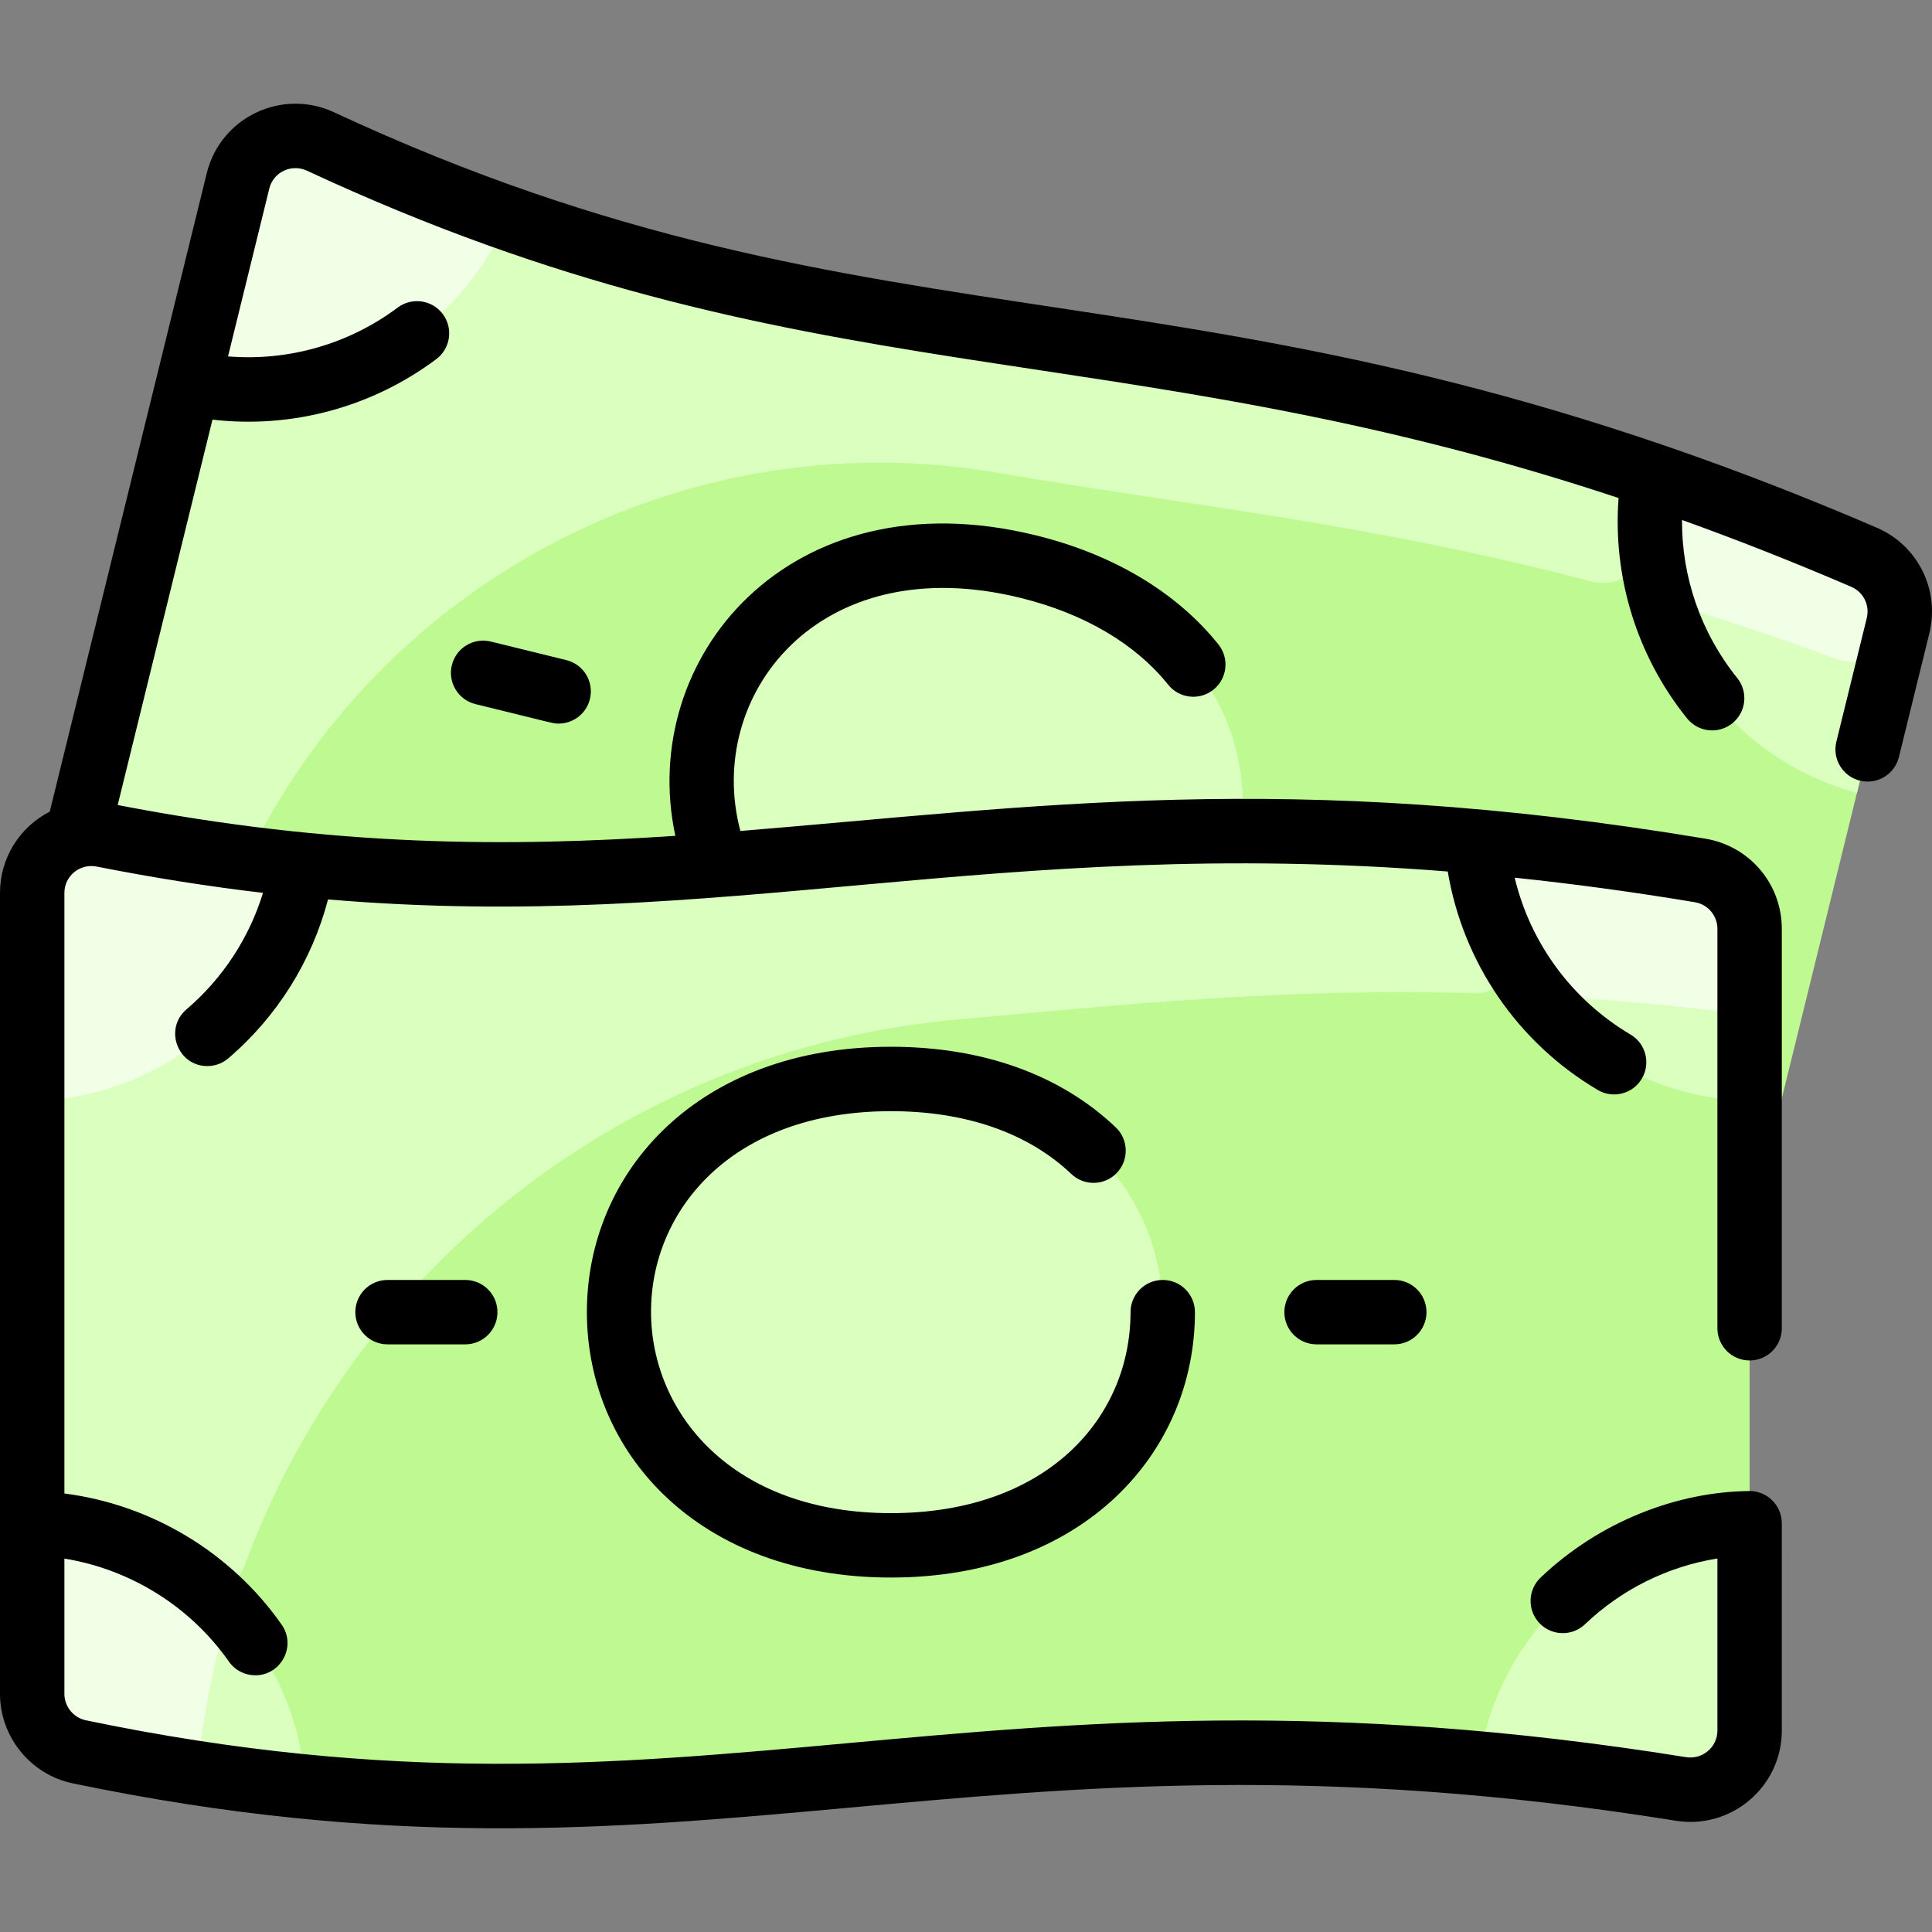<svg id="Layer_1" enable-background="new 0 0 480.008 480.008" height="512" viewBox="0 0 480.008 480.008" width="512" xmlns="http://www.w3.org/2000/svg"><rect x="0" y="0" width="480.008" height="480.008" fill="#808080" stroke="none"/><path d="m463.11 138.445c-166.814-71.75-243.432-38.095-383.46-103.28-8.41-3.92-18.3.77-20.51 9.77l-40 162.66c-6.29 1.57-11.14 7.23-11.14 14.24v199c0 6.96 4.88 12.99 11.7 14.41 153.557 32.042 220.624-19.267 397.92 9.22 8.95 1.44 17.07-5.46 17.07-14.52v-124.51l36.88-149.97c1.72-6.97-1.86-14.18-8.46-17.02z" fill="#befa91"/><path d="m434.69 230.785v42.78c-35.94-.93-65.13-28.99-67.84-64.46 17.32 1.54 35.75 3.86 55.56 7.16 7.09 1.19 12.28 7.33 12.28 14.52z" fill="#daffbf"/><path d="m434.69 230.785v12.326c0 4.795-4.189 8.498-8.952 7.942-14.041-1.639-27.356-2.767-40.079-3.488-2.397-.136-4.632-1.311-6.027-3.265-7.192-10.073-11.785-22.137-12.782-35.195 17.32 1.54 35.75 3.86 55.56 7.16 7.09 1.19 12.28 7.33 12.28 14.52z" fill="#f1ffe6"/><path d="m434.69 378.445v51.5c0 9.06-8.12 15.96-17.07 14.52-17.8-2.86-34.48-4.92-50.24-6.33 4.84-33.19 33-58.8 67.31-59.69z" fill="#daffbf"/><path d="m8 378.445c36.28.94 65.67 29.513 67.91 65.453-17.54-1.7-36.13-4.463-56.21-8.653-6.82-1.42-11.7-7.45-11.7-14.41z" fill="#daffbf"/><path d="m55.651 404.797c-2.509 8.986-4.428 18.207-5.72 27.625-.612 4.46-4.796 7.537-9.235 6.789-7.004-1.18-13.76-2.472-20.996-3.965-6.82-1.42-11.7-7.45-11.7-14.41v-42.39c17.449.453 33.3 7.294 45.308 18.27 2.238 2.044 3.158 5.161 2.343 8.081z" fill="#f1ffe6"/><path d="m374.154 235.253c-4.034-7.963-6.59-16.801-7.304-26.148-139.05-12.406-206.734 24.923-341.28-1.65-9.157-1.815-17.57 5.173-17.57 14.38v156.61c15.202.394 29.191 5.638 40.483 14.24 4.224 3.218 10.411 1.38 12.243-3.604 27.14-73.818 94.994-128.502 177.504-135.826 39.549-3.503 79.708-7.862 128.517-6.494 6.008.169 10.122-6.146 7.407-11.508z" fill="#daffbf"/><path d="m25.57 207.455c17.57 3.47 34 5.853 49.6 7.393-5.25 32.71-33.19 57.837-67.17 58.717v-51.73c0-9.207 8.414-16.195 17.57-14.38z" fill="#f1ffe6"/><path d="m221.35 268.075c90.03 0 90.05 115.87 0 115.87-90.04 0-90.06-115.87 0-115.87z" fill="#daffbf"/><path d="m409.948 132.544c.333 7.923-7.043 13.905-14.712 11.887-54.839-14.429-100.434-18.847-146.865-26.896-75.296-13.067-148.393 24.281-183.257 88.666-2.319 4.283-7.075 6.67-11.896 5.978-27.963-4.013-28.499-5.958-34.077-4.584l40-162.66c2.21-9 12.1-13.69 20.51-9.77 124.475 57.945 198.895 37.78 331.18 83.06-.8 4.81-1.081 9.603-.883 14.319z" fill="#daffbf"/><path d="m79.65 35.165c16.24 7.56 31.64 13.8 46.42 19.02-12.91 30.51-46.06 48.24-79.28 40.98l12.35-50.23c2.21-9 12.1-13.69 20.51-9.77z" fill="#f1ffe6"/><path d="m463.11 138.445c6.6 2.84 10.18 10.05 8.46 17.02l-10.22 41.55c-34.69-9.49-56.35-43.7-50.52-78.79 16.46 5.63 33.82 12.28 52.28 20.22z" fill="#daffbf"/><path d="m471.57 155.465c-1.676 6.805-8.898 10.615-15.473 8.189-12.829-4.731-25.119-8.84-36.961-12.445-4.214-1.283-7.338-4.818-8.127-9.152-1.402-7.703-1.521-15.745-.179-23.833 16.46 5.63 33.82 12.28 52.28 20.22 6.6 2.841 10.177 10.05 8.46 17.021z" fill="#f1ffe6"/><path d="m255.38 140.755c40.34 9.91 56.2 39.18 53 65.74-48.54-.01-88.87 5.27-130.01 8.43-15.88-39.03 16.03-89.15 77.01-74.17z" fill="#daffbf"/><g><path d="m466.268 131.095c-168.045-72.262-244.74-38.683-383.244-103.186-12.973-6.041-28.237 1.219-31.653 15.115l-39.011 158.634c-7.515 3.846-12.36 11.536-12.36 20.179v198.999c0 10.704 7.6 20.056 18.07 22.238 155.813 32.466 221.68-19.066 398.281 9.29 13.811 2.217 26.343-8.436 26.343-22.42 0-53.839.003-50.991-.005-51.603-.064-4.426-3.709-7.949-8.1-7.888-17.839.16-37.206 7.548-51.838 21.521-3.196 3.051-3.313 8.115-.262 11.311 3.053 3.196 8.116 3.312 11.311.261 9.129-8.717 20.59-14.363 32.895-16.334v42.733c0 4.146-3.716 7.278-7.807 6.622-179.167-28.766-244.873 22.658-397.553-9.156-3.092-.645-5.335-3.411-5.335-6.576v-33.6c16.352 2.655 31.236 11.847 40.874 25.592 1.557 2.22 4.037 3.407 6.557 3.407 6.386 0 10.288-7.254 6.543-12.594-12.622-18-32.398-29.814-53.974-32.583v-149.22c0-4.241 3.883-7.353 8.021-6.536 14.498 2.864 28.211 4.993 41.322 6.535-3.427 11.175-10.001 21.251-19.017 28.951-5.636 4.812-2.212 14.083 5.199 14.083 1.837 0 3.685-.629 5.191-1.917 12.153-10.378 20.778-24.2 24.786-39.485 98.435 8.342 165.288-15.92 278.198-6.94 3.754 22.549 17.333 42.502 37.265 54.276 3.819 2.257 8.719.971 10.957-2.819 2.247-3.804.985-8.709-2.818-10.957-14.606-8.628-24.918-22.775-28.778-38.963 14.13 1.477 28.993 3.464 44.77 6.095 3.243.541 5.597 3.326 5.597 6.623v99.229c0 4.418 3.582 8 8 8s8-3.582 8-8v-99.229c0-11.149-7.976-20.572-18.964-22.405-103.74-17.303-166.754-7.881-239.776-1.92-8.915-33.331 19.109-70.321 69.521-57.933 15.831 3.89 28.545 11.357 36.766 21.597 2.767 3.445 7.802 3.995 11.247 1.229 3.445-2.767 3.995-7.802 1.229-11.247-10.441-13.004-26.149-22.381-45.425-27.117-61.272-15.052-98.977 30.697-89.5 74.679-41.574 2.781-84.659 2.77-138.548-7.656l23.546-95.748c19.852 2.288 39.699-3.137 55.608-15.033 3.538-2.646 4.262-7.659 1.616-11.198-2.645-3.538-7.659-4.262-11.198-1.616-12.2 9.123-27.204 13.359-42.162 12.135l10.256-41.706c1.023-4.161 5.573-6.196 9.361-4.432 123.903 57.703 198.294 39.007 325.872 81.322-1.49 19.62 4.528 39.252 17.014 54.756 2.779 3.451 7.816 3.976 11.248 1.212 3.441-2.771 3.984-7.807 1.213-11.249-9.025-11.207-13.813-25.121-13.718-39.268 13.377 4.807 27.346 10.285 42.049 16.607 3.021 1.299 4.644 4.565 3.856 7.765l-7.555 30.72c-1.055 4.291 1.567 8.624 5.858 9.679 4.295 1.056 8.624-1.569 9.679-5.858l7.555-30.72c2.663-10.827-2.835-21.882-13.073-26.283z"/><path d="m121.944 159.396c-4.292-1.053-8.624 1.57-9.678 5.86-1.054 4.291 1.57 8.624 5.86 9.678 20.173 4.956 19.309 4.842 20.678 4.842 3.597 0 6.866-2.444 7.763-6.093 1.054-4.291-1.57-8.624-5.86-9.678z"/><path d="m221.347 276.072c18.587 0 34.09 5.398 44.833 15.611 3.201 3.045 8.265 2.917 11.31-.286 3.044-3.202 2.916-8.266-.286-11.31-13.773-13.094-33.088-20.016-55.856-20.016-47.828 0-75.536 31.001-75.536 65.929 0 34.9 27.679 65.94 75.536 65.94 47.832 0 75.539-31.008 75.535-65.936 0-4.418-3.583-8-8.001-7.999s-7.999 3.583-7.999 8.001c.002 26.172-20.658 49.934-59.535 49.934-79.18.001-79.753-99.868-.001-99.868z"/><path d="m96.281 318.006c-4.418 0-8 3.582-8 8s3.582 8 8 8h19.312c4.418 0 8-3.582 8-8s-3.582-8-8-8z"/><path d="m327.101 318.006c-4.418 0-8 3.582-8 8s3.582 8 8 8h19.312c4.418 0 8-3.582 8-8s-3.582-8-8-8z"/></g></svg>